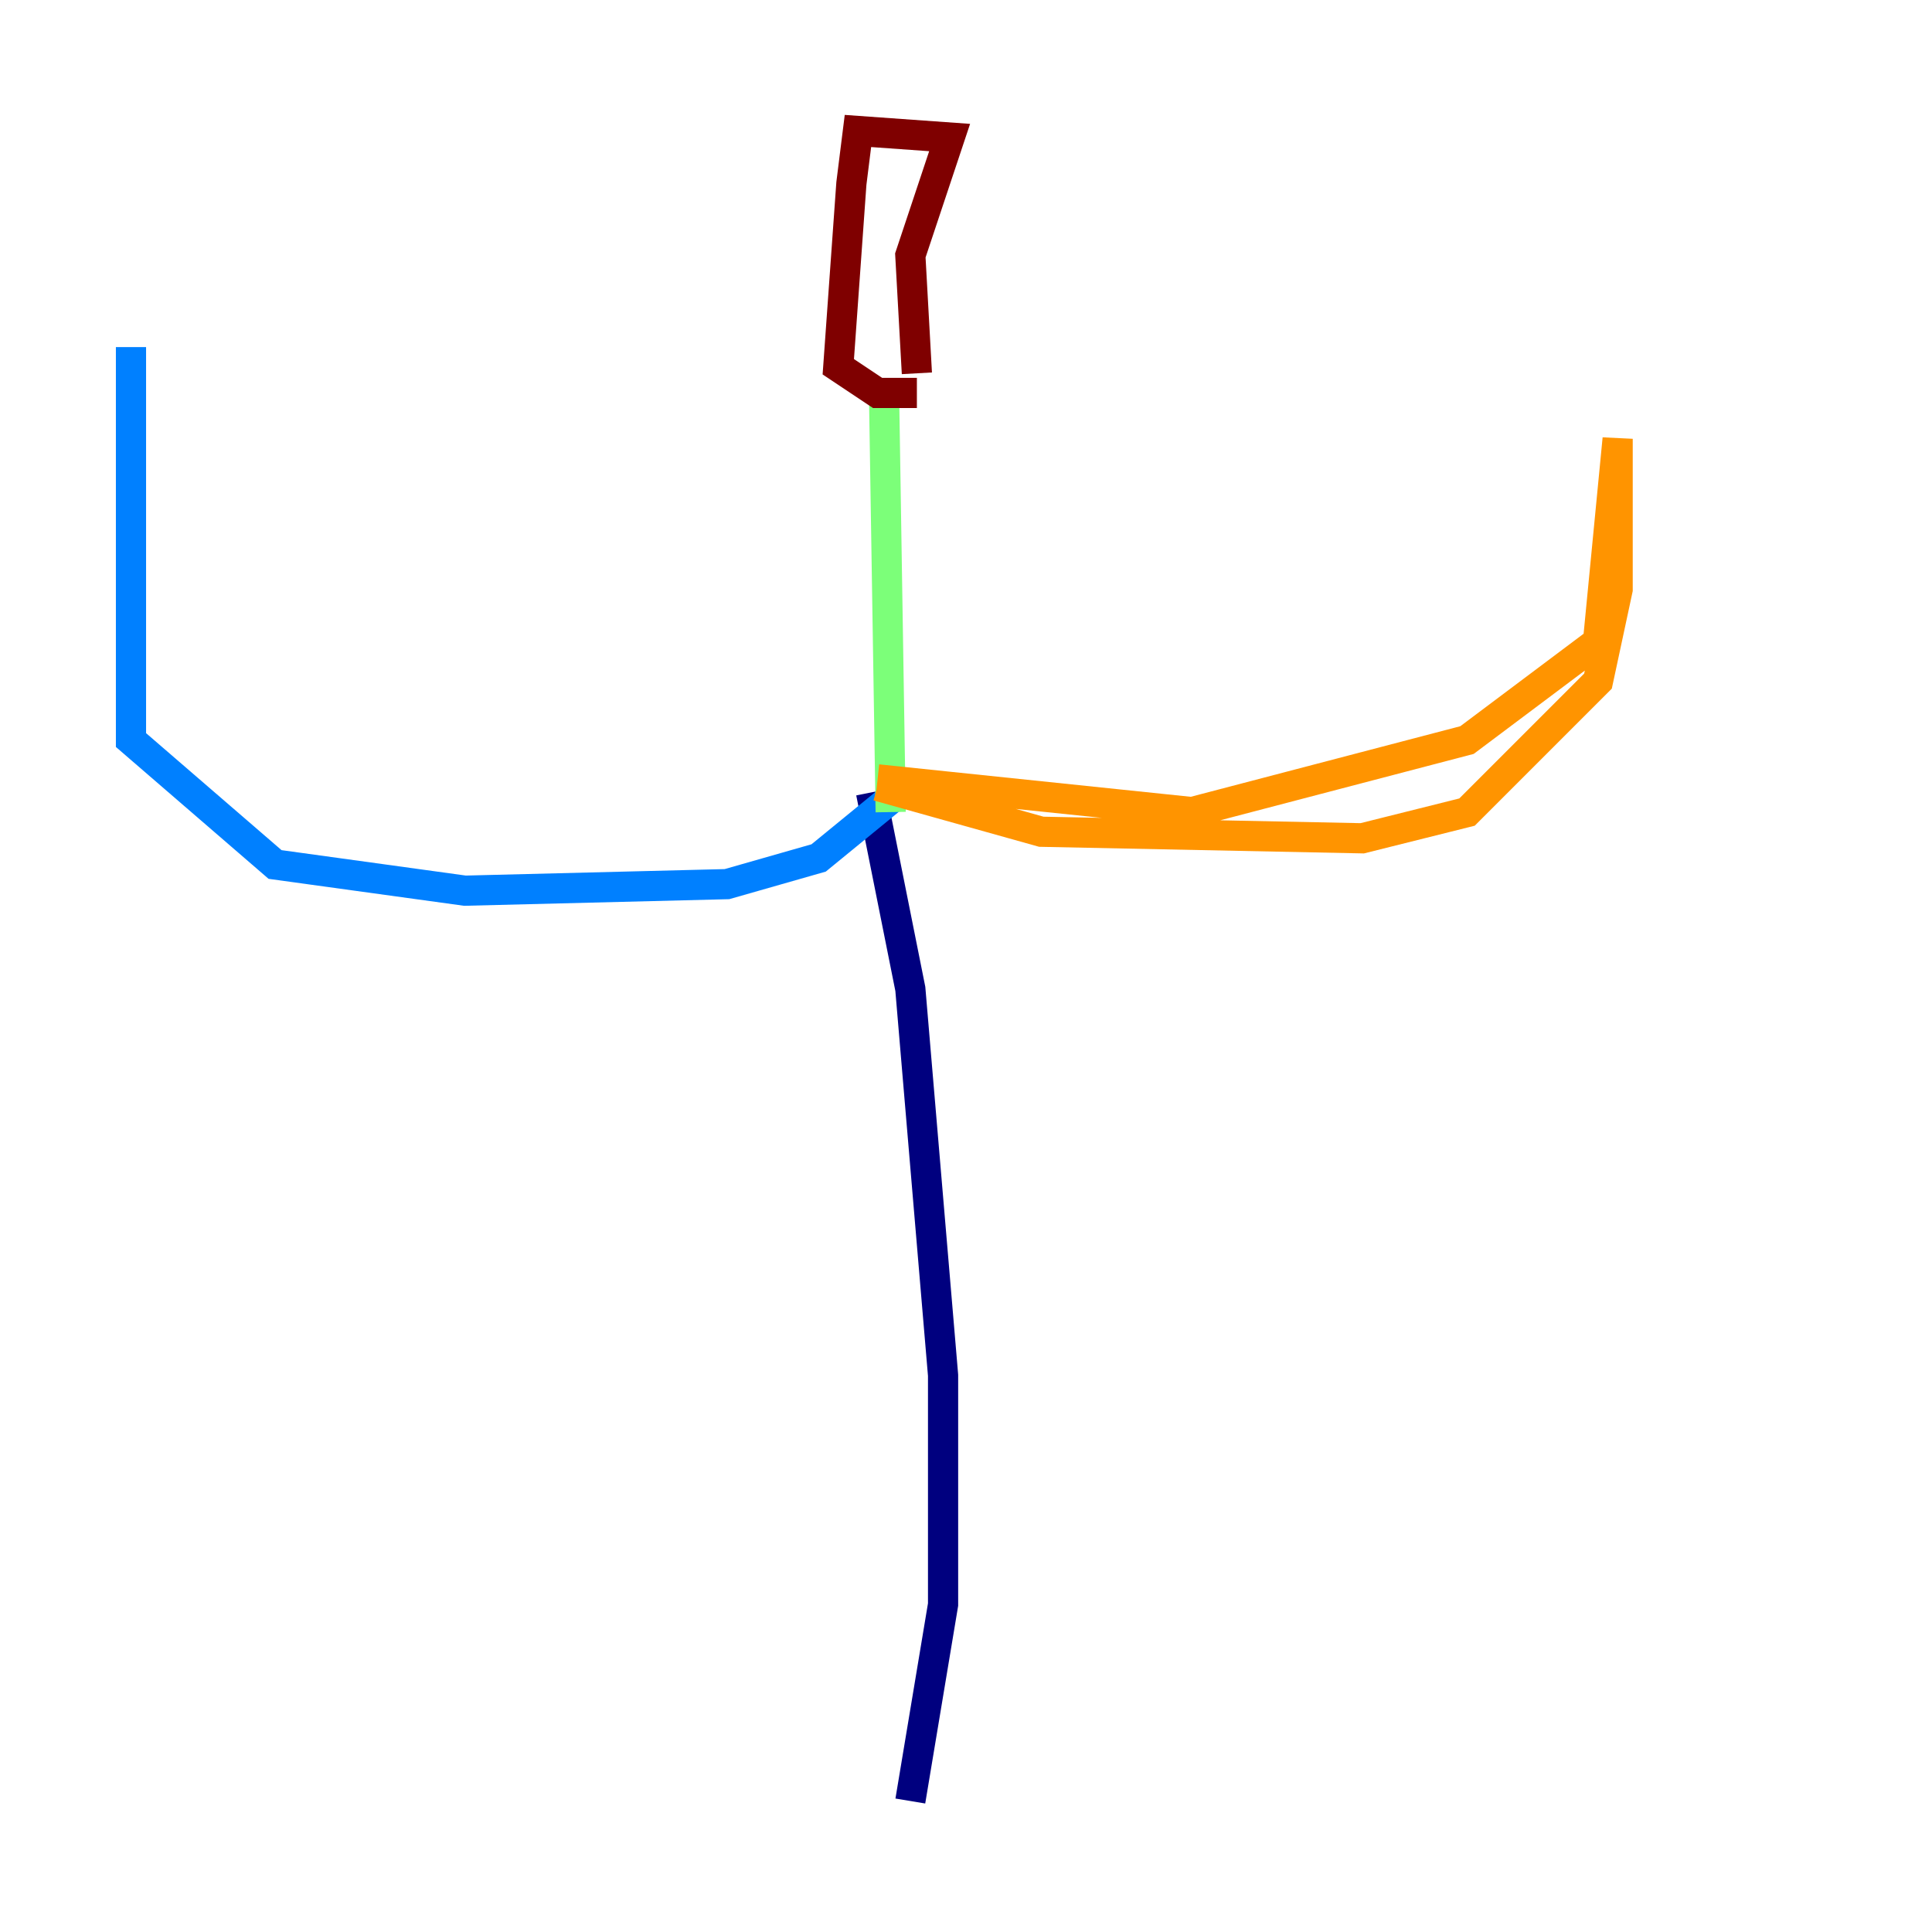 <?xml version="1.0" encoding="utf-8" ?>
<svg baseProfile="tiny" height="128" version="1.2" viewBox="0,0,128,128" width="128" xmlns="http://www.w3.org/2000/svg" xmlns:ev="http://www.w3.org/2001/xml-events" xmlns:xlink="http://www.w3.org/1999/xlink"><defs /><polyline fill="none" points="60.312,119.322 62.481,106.305 62.481,91.119 60.312,65.519 57.709,52.502" stroke="#00007f" stroke-width="2" /><polyline fill="none" points="59.01,52.936 54.237,56.841 48.163,58.576 30.807,59.01 18.224,57.275 8.678,49.031 8.678,22.997" stroke="#0080ff" stroke-width="2" /><polyline fill="none" points="59.01,53.803 58.576,26.468" stroke="#7cff79" stroke-width="2" /><polyline fill="none" points="58.142,52.068 68.99,55.105 90.251,55.539 97.193,53.803 105.871,45.125 107.173,39.051 107.173,29.071 105.871,42.522 97.193,49.031 78.969,53.803 58.142,51.634" stroke="#ff9400" stroke-width="2" /><polyline fill="none" points="60.746,26.034 58.142,26.034 55.539,24.298 56.407,12.149 56.841,8.678 62.915,9.112 60.312,16.922 60.746,24.732" stroke="#7f0000" stroke-width="2" /></svg>